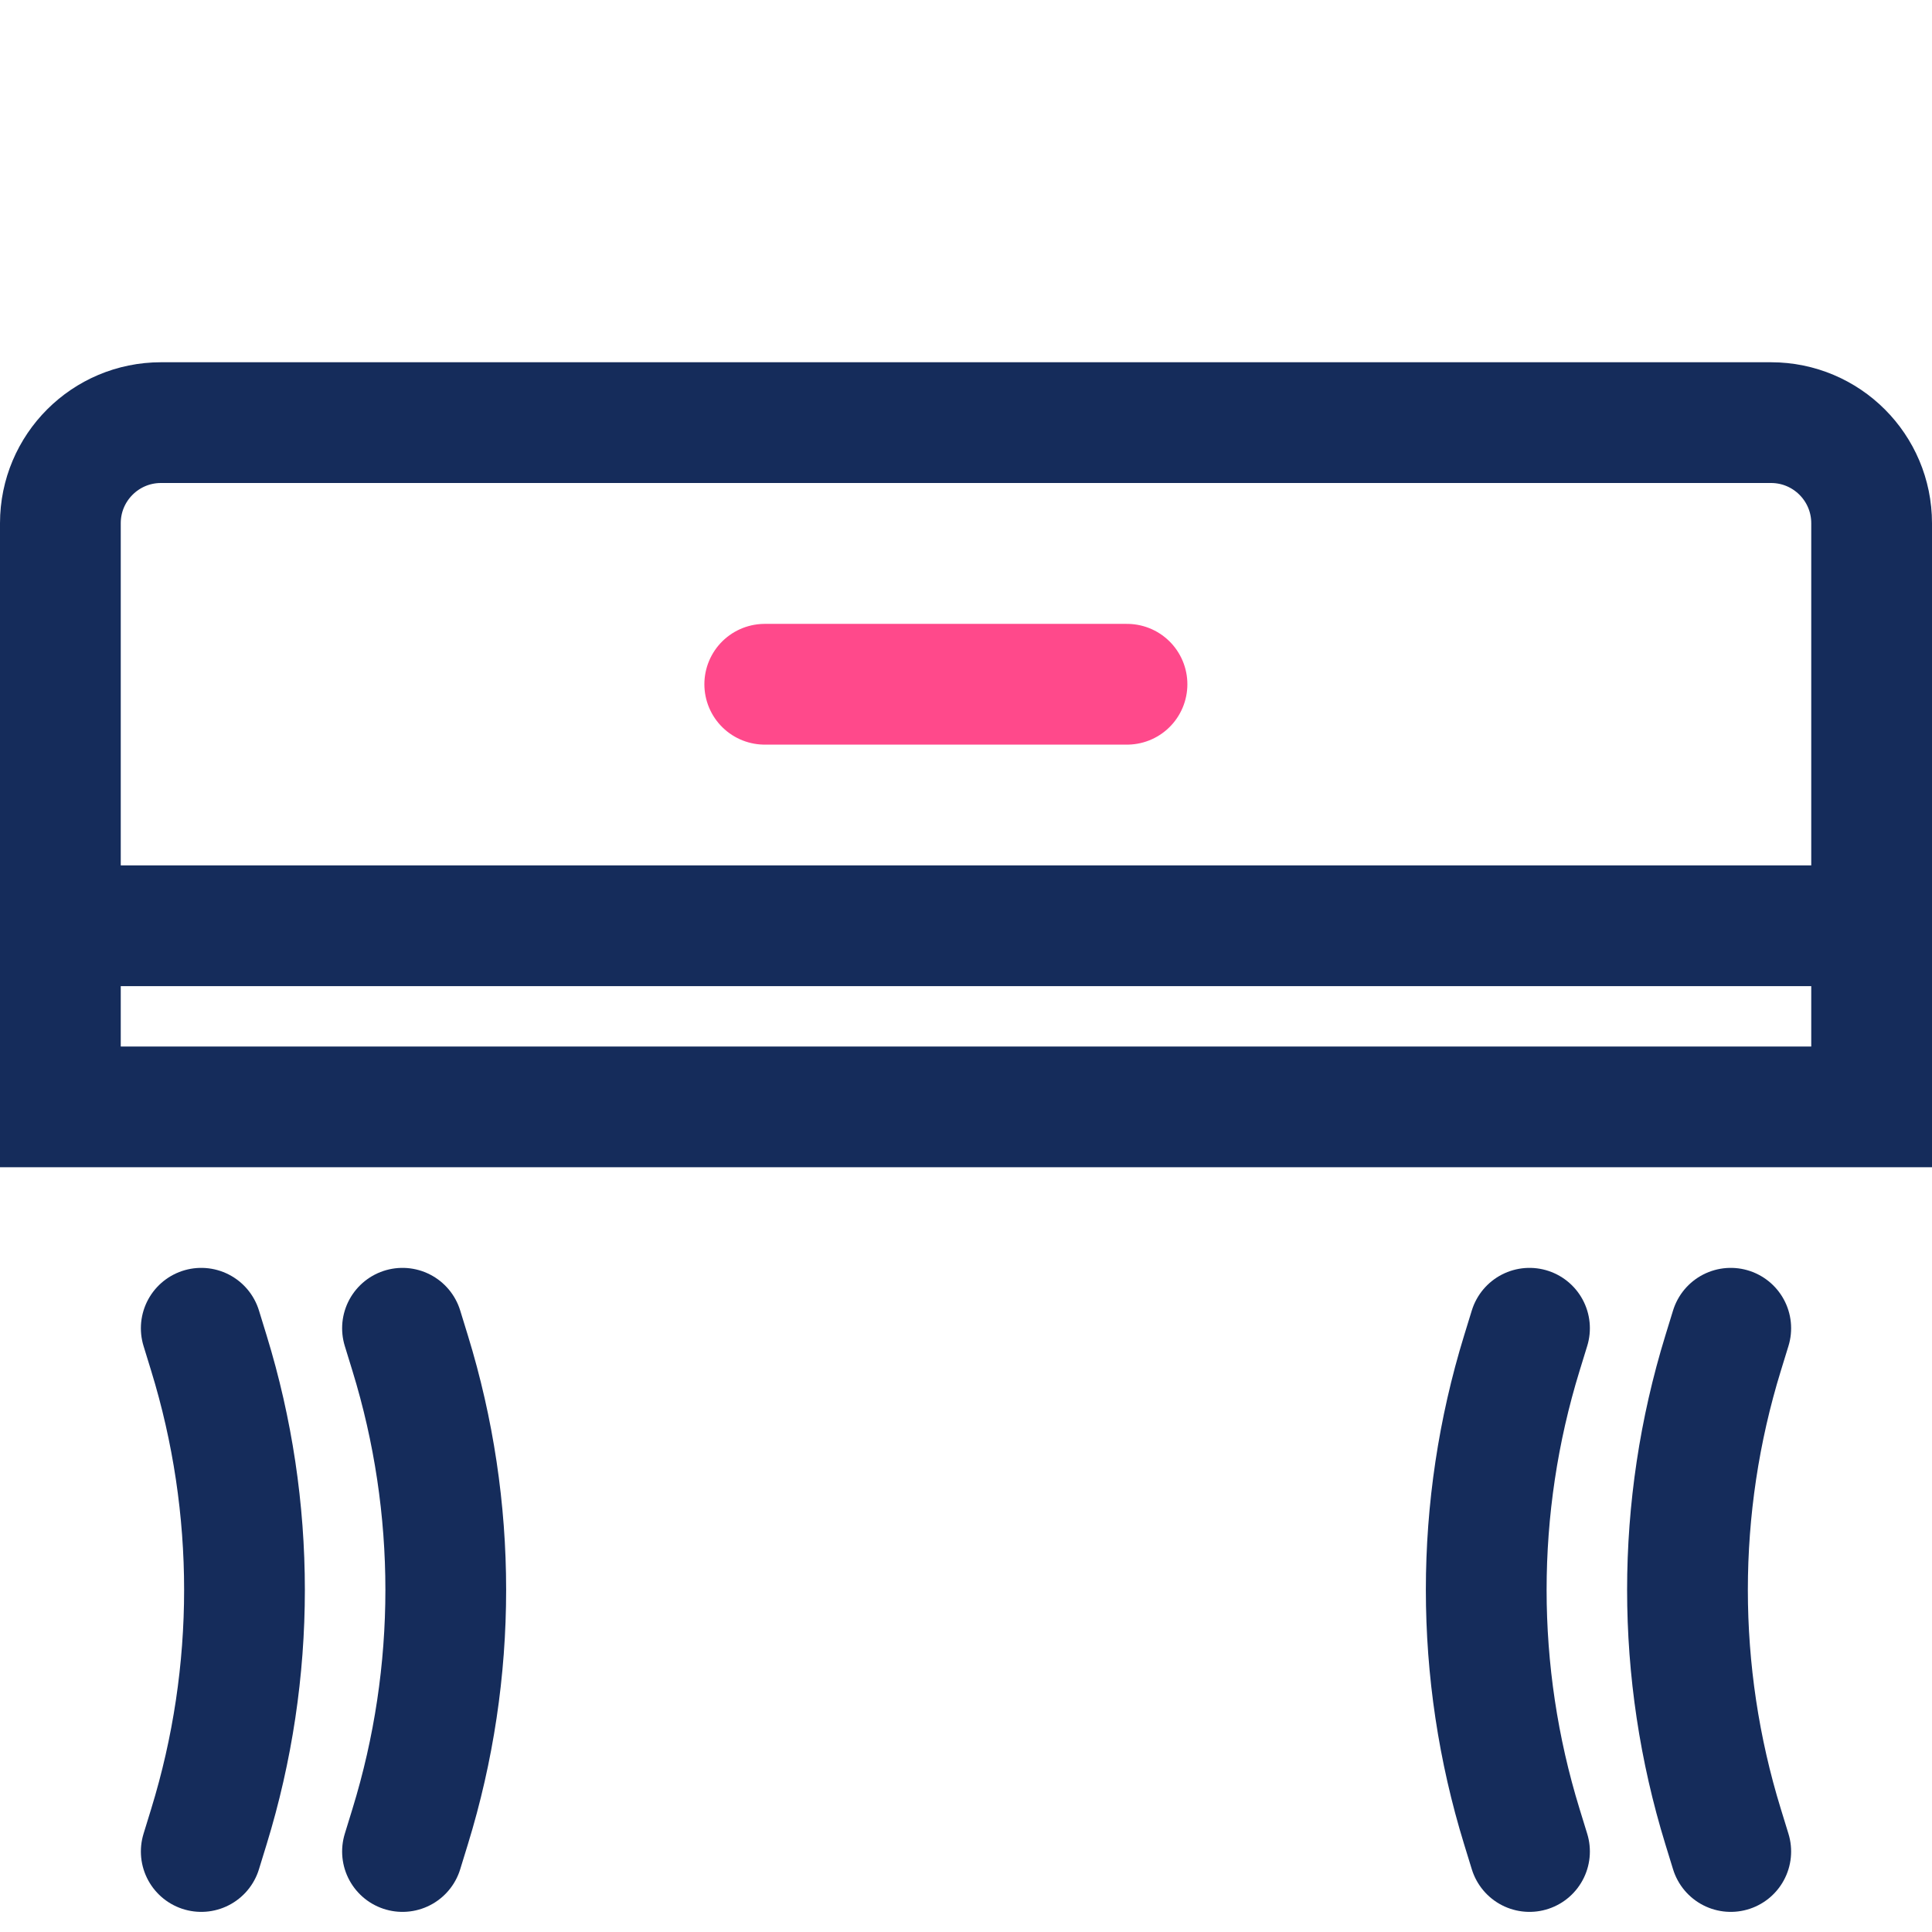 <svg width="48" height="48" viewBox="0 0 48 48" fill="none" xmlns="http://www.w3.org/2000/svg">
<rect width="48" height="48" fill="white"/>
<path d="M1.5 13C1.5 11.619 2.619 10.5 4 10.5H44C45.381 10.5 46.5 11.619 46.5 13V27.5H1.5V13Z" stroke="#152C5B" stroke-width="3"/>
<path d="M19 17L28 17" stroke="#FF498B" stroke-width="3" stroke-linecap="round" stroke-linejoin="round"/>
<path d="M46 23L3 23" stroke="#152C5B" stroke-width="3" stroke-linecap="round" stroke-linejoin="round"/>
<path d="M43 33L42.81 33.618C41.63 37.451 41.63 41.549 42.81 45.382L43 46" stroke="#152C5B" stroke-width="3" stroke-linecap="round" stroke-linejoin="round"/>
<path d="M5 33L5.19 33.618C6.369 37.451 6.369 41.549 5.19 45.382L5 46" stroke="#152C5B" stroke-width="3" stroke-linecap="round" stroke-linejoin="round"/>
<path d="M38 33L37.81 33.618C36.63 37.451 36.63 41.549 37.81 45.382L38 46" stroke="#152C5B" stroke-width="3" stroke-linecap="round" stroke-linejoin="round"/>
<path d="M10 33L10.19 33.618C11.37 37.451 11.37 41.549 10.19 45.382L10 46" stroke="#152C5B" stroke-width="3" stroke-linecap="round" stroke-linejoin="round"/>
</svg>
